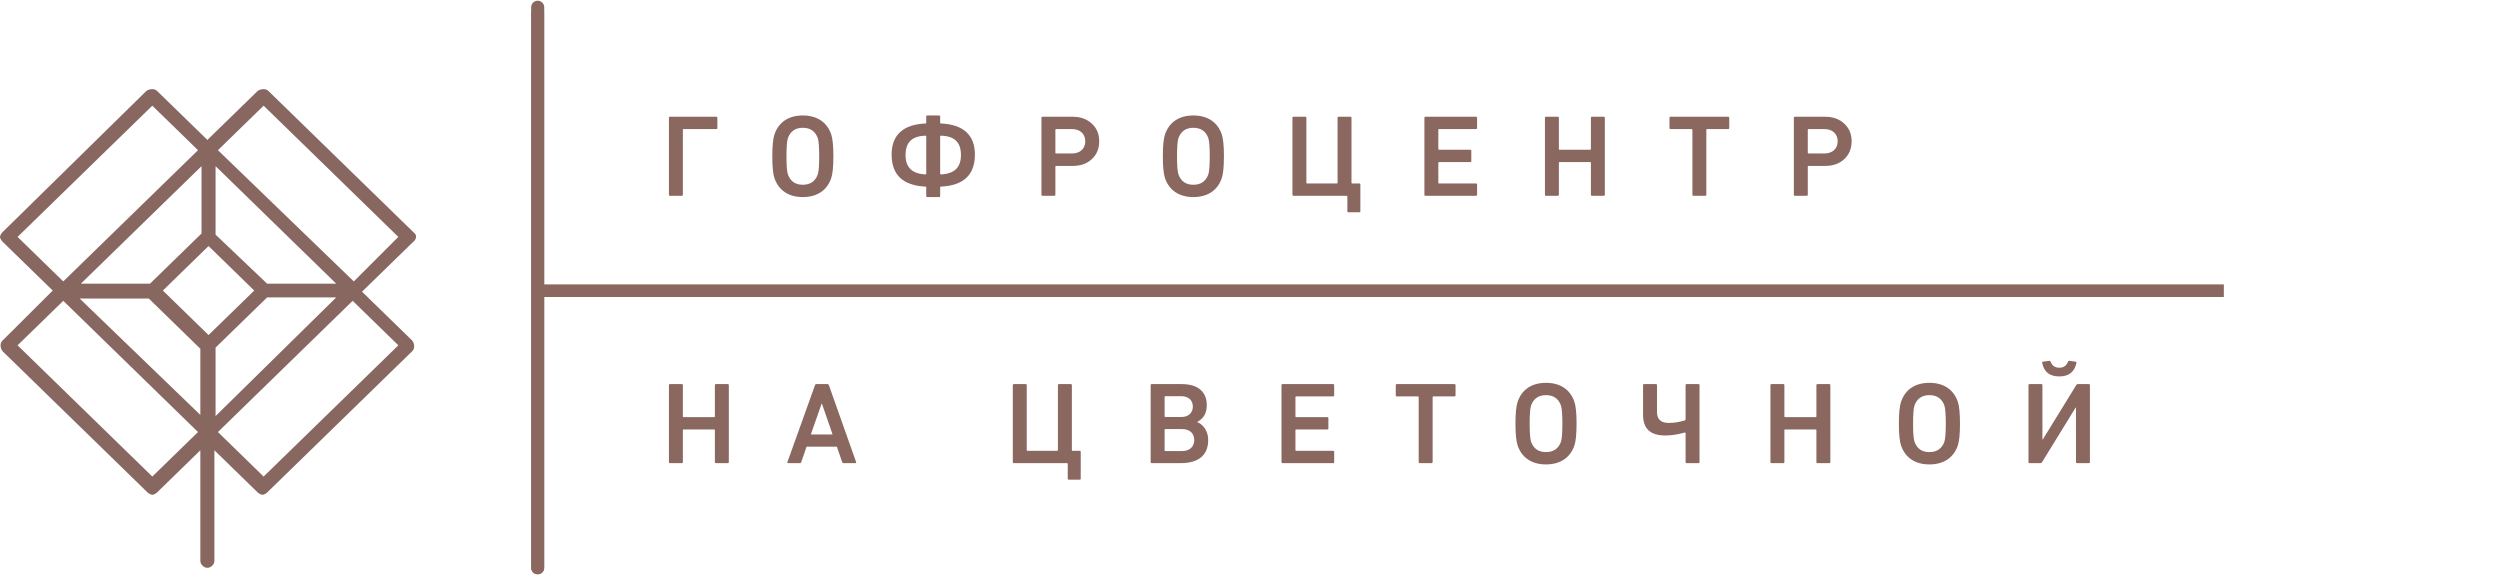 <svg width="344" height="80" viewBox="0 0 344 80" fill="none" xmlns="http://www.w3.org/2000/svg">
<path d="M56.908 31.971L36.918 12.502C36.595 12.188 35.95 12.188 35.467 12.502L28.535 19.253L21.602 12.502C21.28 12.188 20.635 12.188 20.152 12.502L0.322 31.971C0.161 32.128 0 32.442 0 32.599C0 32.756 0.161 33.07 0.322 33.227L7.255 39.979L0.322 46.887C5.25006e-08 47.201 5.25006e-08 47.829 0.322 48.3L20.313 67.77C20.474 67.927 20.797 68.084 20.958 68.084C21.119 68.084 21.441 67.927 21.602 67.77L27.567 61.96V77.191C27.567 77.662 28.051 78.133 28.535 78.133C29.018 78.133 29.502 77.662 29.502 77.191V61.96L35.467 67.77C35.628 67.927 35.95 68.084 36.112 68.084C36.273 68.084 36.595 67.927 36.757 67.77L56.747 48.3C57.069 47.986 57.069 47.358 56.747 46.887L49.815 40.136L56.747 33.384C57.392 32.913 57.392 32.285 56.908 31.971ZM29.663 22.865L46.268 39.037H36.757L29.663 32.285V22.865ZM2.418 32.599L20.958 14.543L27.245 20.667L8.706 38.723L2.418 32.599ZM27.729 22.865V32.128L20.635 39.037H11.124L27.729 22.865ZM20.958 65.571L2.418 47.515L8.706 41.392L27.245 59.448L20.958 65.571ZM10.963 41.078H20.474L27.567 47.986V57.093L10.963 41.078ZM28.696 46.102L22.409 39.979L28.696 33.855L34.983 39.979L28.696 46.102ZM29.663 47.829L36.757 40.921H46.268L29.663 57.25V47.829ZM54.812 47.515L36.273 65.571L29.986 59.448L48.525 41.392L54.812 47.515ZM48.686 38.723L29.986 20.667L36.273 14.543L54.812 32.599L48.686 38.723Z" fill="#886761"/>
<path d="M93.8 26.941H92.207C92.094 26.941 92.045 26.893 92.045 26.781V16.225C92.045 16.113 92.094 16.065 92.207 16.065H98.547C98.661 16.065 98.71 16.113 98.71 16.225V17.616C98.71 17.712 98.661 17.76 98.547 17.76H94.061C93.996 17.76 93.963 17.792 93.963 17.856V26.781C93.963 26.893 93.914 26.941 93.8 26.941Z" fill="#8A675F"/>
<path d="M110.463 27.117C108.528 27.117 107.13 26.205 106.561 24.494C106.366 23.918 106.269 22.926 106.269 21.503C106.269 20.079 106.366 19.088 106.561 18.512C107.13 16.8 108.528 15.889 110.463 15.889C112.413 15.889 113.811 16.8 114.38 18.512C114.575 19.088 114.673 20.079 114.673 21.503C114.673 22.926 114.575 23.918 114.38 24.494C113.811 26.205 112.413 27.117 110.463 27.117ZM110.463 25.422C111.503 25.422 112.186 24.942 112.527 23.998C112.657 23.598 112.722 22.766 112.722 21.503C112.722 20.239 112.657 19.407 112.527 19.008C112.186 18.064 111.503 17.584 110.463 17.584C109.439 17.584 108.756 18.064 108.414 19.008C108.284 19.407 108.219 20.239 108.219 21.503C108.219 22.766 108.284 23.598 108.414 23.998C108.756 24.942 109.439 25.422 110.463 25.422Z" fill="#8A675F"/>
<path d="M129.221 27.117H127.595C127.498 27.117 127.449 27.069 127.449 26.957V25.773C127.449 25.709 127.417 25.677 127.352 25.677C124.247 25.533 122.686 24.062 122.686 21.263C122.686 18.56 124.296 17.12 127.352 16.992C127.417 16.992 127.449 16.96 127.449 16.896V16.033C127.449 15.937 127.498 15.889 127.612 15.889H129.221C129.319 15.889 129.367 15.937 129.367 16.033V16.896C129.367 16.96 129.4 16.992 129.465 16.992C132.521 17.12 134.147 18.56 134.147 21.263C134.147 24.062 132.586 25.533 129.465 25.677C129.4 25.677 129.367 25.709 129.367 25.773V26.957C129.367 27.069 129.319 27.117 129.221 27.117ZM127.352 23.998C127.417 23.998 127.449 23.966 127.449 23.902V18.752C127.449 18.704 127.417 18.672 127.352 18.672C125.466 18.72 124.604 19.599 124.604 21.343C124.604 23.038 125.515 23.918 127.352 23.998ZM129.481 23.998C131.318 23.918 132.228 23.038 132.228 21.343C132.228 19.599 131.367 18.72 129.481 18.672C129.4 18.672 129.367 18.704 129.367 18.752V23.902C129.367 23.966 129.4 23.998 129.481 23.998Z" fill="#8A675F"/>
<path d="M145.058 26.941H143.465C143.351 26.941 143.303 26.893 143.303 26.781V16.225C143.303 16.113 143.351 16.065 143.465 16.065H147.61C148.683 16.065 149.561 16.384 150.227 17.008C150.91 17.632 151.252 18.432 151.252 19.439C151.252 20.447 150.91 21.279 150.227 21.903C149.561 22.526 148.683 22.83 147.61 22.83H145.318C145.253 22.83 145.221 22.862 145.221 22.926V26.781C145.221 26.893 145.172 26.941 145.058 26.941ZM145.318 21.119H147.497C148.618 21.119 149.333 20.463 149.333 19.439C149.333 18.432 148.618 17.76 147.497 17.76H145.318C145.253 17.76 145.221 17.792 145.221 17.856V21.023C145.221 21.087 145.253 21.119 145.318 21.119Z" fill="#8A675F"/>
<path d="M164.202 27.117C162.267 27.117 160.869 26.205 160.3 24.494C160.105 23.918 160.008 22.926 160.008 21.503C160.008 20.079 160.105 19.088 160.3 18.512C160.869 16.8 162.267 15.889 164.202 15.889C166.153 15.889 167.551 16.8 168.119 18.512C168.315 19.088 168.412 20.079 168.412 21.503C168.412 22.926 168.315 23.918 168.119 24.494C167.551 26.205 166.153 27.117 164.202 27.117ZM164.202 25.422C165.242 25.422 165.925 24.942 166.266 23.998C166.396 23.598 166.461 22.766 166.461 21.503C166.461 20.239 166.396 19.407 166.266 19.008C165.925 18.064 165.242 17.584 164.202 17.584C163.178 17.584 162.495 18.064 162.154 19.008C162.024 19.407 161.959 20.239 161.959 21.503C161.959 22.766 162.024 23.598 162.154 23.998C162.495 24.942 163.178 25.422 164.202 25.422Z" fill="#8A675F"/>
<path d="M187.04 29.212H185.529C185.447 29.212 185.399 29.164 185.399 29.068V27.037C185.399 26.973 185.366 26.941 185.301 26.941H178.002C177.888 26.941 177.84 26.893 177.84 26.797V16.225C177.84 16.113 177.888 16.065 178.002 16.065H179.612C179.709 16.065 179.758 16.113 179.758 16.225V25.15C179.758 25.213 179.79 25.245 179.855 25.245H183.952C184.017 25.245 184.049 25.213 184.049 25.15V16.225C184.049 16.113 184.098 16.065 184.196 16.065H185.821C185.919 16.065 185.967 16.113 185.967 16.225V25.15C185.967 25.213 186 25.245 186.065 25.245H187.024C187.138 25.245 187.187 25.294 187.187 25.39V29.068C187.187 29.164 187.138 29.212 187.04 29.212Z" fill="#8A675F"/>
<path d="M203.085 26.941H196.16C196.046 26.941 195.997 26.893 195.997 26.781V16.225C195.997 16.113 196.046 16.065 196.16 16.065H203.085C203.198 16.065 203.247 16.113 203.247 16.225V17.6C203.247 17.712 203.198 17.76 203.085 17.76H198.013C197.948 17.76 197.915 17.792 197.915 17.856V20.511C197.915 20.575 197.948 20.607 198.013 20.607H202.288C202.402 20.607 202.451 20.655 202.451 20.767V22.143C202.451 22.255 202.402 22.302 202.288 22.302H198.013C197.948 22.302 197.915 22.334 197.915 22.398V25.15C197.915 25.213 197.948 25.245 198.013 25.245H203.085C203.198 25.245 203.247 25.294 203.247 25.405V26.781C203.247 26.893 203.198 26.941 203.085 26.941Z" fill="#8A675F"/>
<path d="M214.339 26.941H212.746C212.632 26.941 212.583 26.893 212.583 26.781V16.225C212.583 16.113 212.632 16.065 212.746 16.065H214.339C214.452 16.065 214.501 16.113 214.501 16.225V20.511C214.501 20.575 214.534 20.607 214.599 20.607H218.809C218.874 20.607 218.907 20.575 218.907 20.511V16.225C218.907 16.113 218.955 16.065 219.069 16.065H220.662C220.776 16.065 220.825 16.113 220.825 16.225V26.781C220.825 26.893 220.776 26.941 220.662 26.941H219.069C218.955 26.941 218.907 26.893 218.907 26.781V22.398C218.907 22.334 218.874 22.302 218.809 22.302H214.599C214.534 22.302 214.501 22.334 214.501 22.398V26.781C214.501 26.893 214.452 26.941 214.339 26.941Z" fill="#8A675F"/>
<path d="M234.63 26.941H233.036C232.923 26.941 232.874 26.893 232.874 26.781V17.856C232.874 17.792 232.841 17.76 232.776 17.76H229.883C229.769 17.76 229.72 17.712 229.72 17.6V16.225C229.72 16.113 229.769 16.065 229.883 16.065H237.783C237.897 16.065 237.946 16.113 237.946 16.225V17.6C237.946 17.712 237.897 17.76 237.783 17.76H234.89C234.825 17.76 234.792 17.792 234.792 17.856V26.781C234.792 26.893 234.743 26.941 234.63 26.941Z" fill="#8A675F"/>
<path d="M248.59 26.941H246.997C246.883 26.941 246.834 26.893 246.834 26.781V16.225C246.834 16.113 246.883 16.065 246.997 16.065H251.142C252.215 16.065 253.093 16.384 253.759 17.008C254.442 17.632 254.783 18.432 254.783 19.439C254.783 20.447 254.442 21.279 253.759 21.903C253.093 22.526 252.215 22.83 251.142 22.83H248.85C248.785 22.83 248.753 22.862 248.753 22.926V26.781C248.753 26.893 248.704 26.941 248.59 26.941ZM248.85 21.119H251.028C252.15 21.119 252.865 20.463 252.865 19.439C252.865 18.432 252.15 17.76 251.028 17.76H248.85C248.785 17.76 248.753 17.792 248.753 17.856V21.023C248.753 21.087 248.785 21.119 248.85 21.119Z" fill="#8A675F"/>
<path d="M93.8 63.729H92.207C92.094 63.729 92.045 63.681 92.045 63.569V53.012C92.045 52.9 92.094 52.852 92.207 52.852H93.8C93.914 52.852 93.963 52.9 93.963 53.012V57.299C93.963 57.363 93.996 57.395 94.061 57.395H98.271C98.336 57.395 98.368 57.363 98.368 57.299V53.012C98.368 52.9 98.417 52.852 98.531 52.852H100.124C100.238 52.852 100.287 52.9 100.287 53.012V63.569C100.287 63.681 100.238 63.729 100.124 63.729H98.531C98.417 63.729 98.368 63.681 98.368 63.569V59.186C98.368 59.122 98.336 59.09 98.271 59.09H94.061C93.996 59.09 93.963 59.122 93.963 59.186V63.569C93.963 63.681 93.914 63.729 93.8 63.729Z" fill="#8A675F"/>
<path d="M110.044 63.729H108.467C108.353 63.729 108.321 63.681 108.353 63.569L112.141 53.012C112.173 52.9 112.238 52.852 112.352 52.852H113.848C113.961 52.852 114.026 52.9 114.059 53.012L117.798 63.569C117.83 63.681 117.798 63.729 117.684 63.729H116.091C115.977 63.729 115.912 63.681 115.88 63.569L115.148 61.458H110.987L110.255 63.569C110.223 63.681 110.157 63.729 110.044 63.729ZM113.051 55.555L111.572 59.778H114.563L113.1 55.555H113.051Z" fill="#8A675F"/>
<path d="M148.562 66H147.05C146.969 66 146.92 65.952 146.92 65.856V63.825C146.92 63.761 146.888 63.729 146.823 63.729H139.524C139.41 63.729 139.361 63.681 139.361 63.585V53.012C139.361 52.9 139.41 52.852 139.524 52.852H141.133C141.231 52.852 141.279 52.9 141.279 53.012V61.937C141.279 62.001 141.312 62.033 141.377 62.033H145.473C145.538 62.033 145.571 62.001 145.571 61.937V53.012C145.571 52.9 145.62 52.852 145.717 52.852H147.343C147.44 52.852 147.489 52.9 147.489 53.012V61.937C147.489 62.001 147.522 62.033 147.587 62.033H148.546C148.659 62.033 148.708 62.081 148.708 62.177V65.856C148.708 65.952 148.659 66 148.562 66Z" fill="#8A675F"/>
<path d="M162.444 63.729H158.494C158.38 63.729 158.331 63.681 158.331 63.569V53.012C158.331 52.9 158.38 52.852 158.494 52.852H162.607C164.883 52.852 166.053 53.956 166.053 55.747C166.053 56.819 165.63 57.587 164.769 58.035V58.099C165.549 58.403 166.248 59.298 166.248 60.53C166.248 62.657 164.899 63.729 162.444 63.729ZM160.347 62.065H162.656C163.712 62.065 164.33 61.458 164.33 60.546C164.33 59.634 163.712 59.042 162.656 59.042H160.347C160.282 59.042 160.25 59.074 160.25 59.138V61.969C160.25 62.033 160.282 62.065 160.347 62.065ZM160.347 57.379H162.558C163.533 57.379 164.135 56.803 164.135 55.955C164.135 55.076 163.533 54.516 162.558 54.516H160.347C160.282 54.516 160.25 54.548 160.25 54.612V57.283C160.25 57.347 160.282 57.379 160.347 57.379Z" fill="#8A675F"/>
<path d="M183.421 63.729H176.496C176.382 63.729 176.333 63.681 176.333 63.569V53.012C176.333 52.9 176.382 52.852 176.496 52.852H183.421C183.535 52.852 183.583 52.9 183.583 53.012V54.388C183.583 54.5 183.535 54.548 183.421 54.548H178.349C178.284 54.548 178.252 54.58 178.252 54.644V57.299C178.252 57.363 178.284 57.395 178.349 57.395H182.624C182.738 57.395 182.787 57.443 182.787 57.555V58.93C182.787 59.042 182.738 59.09 182.624 59.09H178.349C178.284 59.09 178.252 59.122 178.252 59.186V61.937C178.252 62.001 178.284 62.033 178.349 62.033H183.421C183.535 62.033 183.583 62.081 183.583 62.193V63.569C183.583 63.681 183.535 63.729 183.421 63.729Z" fill="#8A675F"/>
<path d="M196.967 63.729H195.374C195.26 63.729 195.211 63.681 195.211 63.569V54.644C195.211 54.58 195.179 54.548 195.114 54.548H192.22C192.107 54.548 192.058 54.5 192.058 54.388V53.012C192.058 52.9 192.107 52.852 192.22 52.852H200.121C200.234 52.852 200.283 52.9 200.283 53.012V54.388C200.283 54.5 200.234 54.548 200.121 54.548H197.227C197.162 54.548 197.13 54.58 197.13 54.644V63.569C197.13 63.681 197.081 63.729 196.967 63.729Z" fill="#8A675F"/>
<path d="M212.723 63.905C210.789 63.905 209.391 62.993 208.822 61.282C208.627 60.706 208.529 59.714 208.529 58.291C208.529 56.867 208.627 55.875 208.822 55.3C209.391 53.588 210.789 52.676 212.723 52.676C214.674 52.676 216.072 53.588 216.641 55.3C216.836 55.875 216.934 56.867 216.934 58.291C216.934 59.714 216.836 60.706 216.641 61.282C216.072 62.993 214.674 63.905 212.723 63.905ZM212.723 62.209C213.764 62.209 214.446 61.729 214.788 60.786C214.918 60.386 214.983 59.554 214.983 58.291C214.983 57.027 214.918 56.195 214.788 55.795C214.446 54.852 213.764 54.372 212.723 54.372C211.699 54.372 211.016 54.852 210.675 55.795C210.545 56.195 210.48 57.027 210.48 58.291C210.48 59.554 210.545 60.386 210.675 60.786C211.016 61.729 211.699 62.209 212.723 62.209Z" fill="#8A675F"/>
<path d="M233.709 63.729H232.083C231.986 63.729 231.937 63.681 231.937 63.569V59.618C231.937 59.538 231.888 59.506 231.79 59.522C230.864 59.794 229.97 59.922 229.108 59.922C227.093 59.922 226.085 58.978 226.085 57.091V52.996C226.085 52.9 226.133 52.852 226.247 52.852H227.84C227.954 52.852 228.003 52.9 228.003 52.996V56.691C228.003 57.699 228.539 58.195 229.628 58.195C230.344 58.195 231.043 58.083 231.742 57.875C231.872 57.843 231.937 57.779 231.937 57.667V52.996C231.937 52.9 231.986 52.852 232.083 52.852H233.692C233.806 52.852 233.855 52.9 233.855 52.996V63.569C233.855 63.681 233.806 63.729 233.709 63.729Z" fill="#8A675F"/>
<path d="M245.369 63.729H243.776C243.663 63.729 243.614 63.681 243.614 63.569V53.012C243.614 52.9 243.663 52.852 243.776 52.852H245.369C245.483 52.852 245.532 52.9 245.532 53.012V57.299C245.532 57.363 245.564 57.395 245.629 57.395H249.84C249.905 57.395 249.937 57.363 249.937 57.299V53.012C249.937 52.9 249.986 52.852 250.1 52.852H251.693C251.807 52.852 251.855 52.9 251.855 53.012V63.569C251.855 63.681 251.807 63.729 251.693 63.729H250.1C249.986 63.729 249.937 63.681 249.937 63.569V59.186C249.937 59.122 249.905 59.09 249.84 59.09H245.629C245.564 59.09 245.532 59.122 245.532 59.186V63.569C245.532 63.681 245.483 63.729 245.369 63.729Z" fill="#8A675F"/>
<path d="M265.481 63.905C263.547 63.905 262.149 62.993 261.58 61.282C261.385 60.706 261.287 59.714 261.287 58.291C261.287 56.867 261.385 55.875 261.58 55.3C262.149 53.588 263.547 52.676 265.481 52.676C267.432 52.676 268.83 53.588 269.399 55.3C269.594 55.875 269.692 56.867 269.692 58.291C269.692 59.714 269.594 60.706 269.399 61.282C268.83 62.993 267.432 63.905 265.481 63.905ZM265.481 62.209C266.522 62.209 267.204 61.729 267.546 60.786C267.676 60.386 267.741 59.554 267.741 58.291C267.741 57.027 267.676 56.195 267.546 55.795C267.204 54.852 266.522 54.372 265.481 54.372C264.457 54.372 263.775 54.852 263.433 55.795C263.303 56.195 263.238 57.027 263.238 58.291C263.238 59.554 263.303 60.386 263.433 60.786C263.775 61.729 264.457 62.209 265.481 62.209Z" fill="#8A675F"/>
<path d="M280.777 63.729H279.282C279.168 63.729 279.119 63.681 279.119 63.569V52.996C279.119 52.9 279.168 52.852 279.282 52.852H280.891C280.989 52.852 281.037 52.9 281.037 52.996V60.466H281.086L285.719 52.948C285.752 52.884 285.817 52.852 285.914 52.852H287.41C287.523 52.852 287.572 52.9 287.572 52.996V63.569C287.572 63.681 287.523 63.729 287.41 63.729H285.817C285.703 63.729 285.654 63.681 285.654 63.569V56.083H285.605L280.972 63.617C280.924 63.697 280.859 63.729 280.777 63.729ZM283.362 51.797C282.061 51.797 281.281 51.205 281.021 50.005C280.989 49.861 281.021 49.781 281.102 49.765L281.964 49.653C282.061 49.637 282.126 49.669 282.159 49.749C282.354 50.309 282.76 50.597 283.362 50.597C283.963 50.597 284.354 50.309 284.565 49.749C284.597 49.669 284.662 49.637 284.76 49.653L285.605 49.765C285.703 49.781 285.735 49.861 285.703 50.005C285.426 51.205 284.646 51.797 283.362 51.797Z" fill="#8A675F"/>
<path fill-rule="evenodd" clip-rule="evenodd" d="M306 40.867H73.988V39.134H306V40.867Z" fill="#8A675F"/>
<path fill-rule="evenodd" clip-rule="evenodd" d="M73.988 79C73.502 79 73.107 78.612 73.107 78.133L73.107 1.867C73.107 1.388 73.502 1 73.988 1C74.475 1 74.869 1.388 74.869 1.867L74.869 78.133C74.869 78.612 74.475 79 73.988 79Z" fill="#8A675F"/>
<path d="M73.988 78.133V1" stroke="#8A675F" stroke-width="1.8" stroke-linecap="round" stroke-linejoin="round"/>
</svg>
